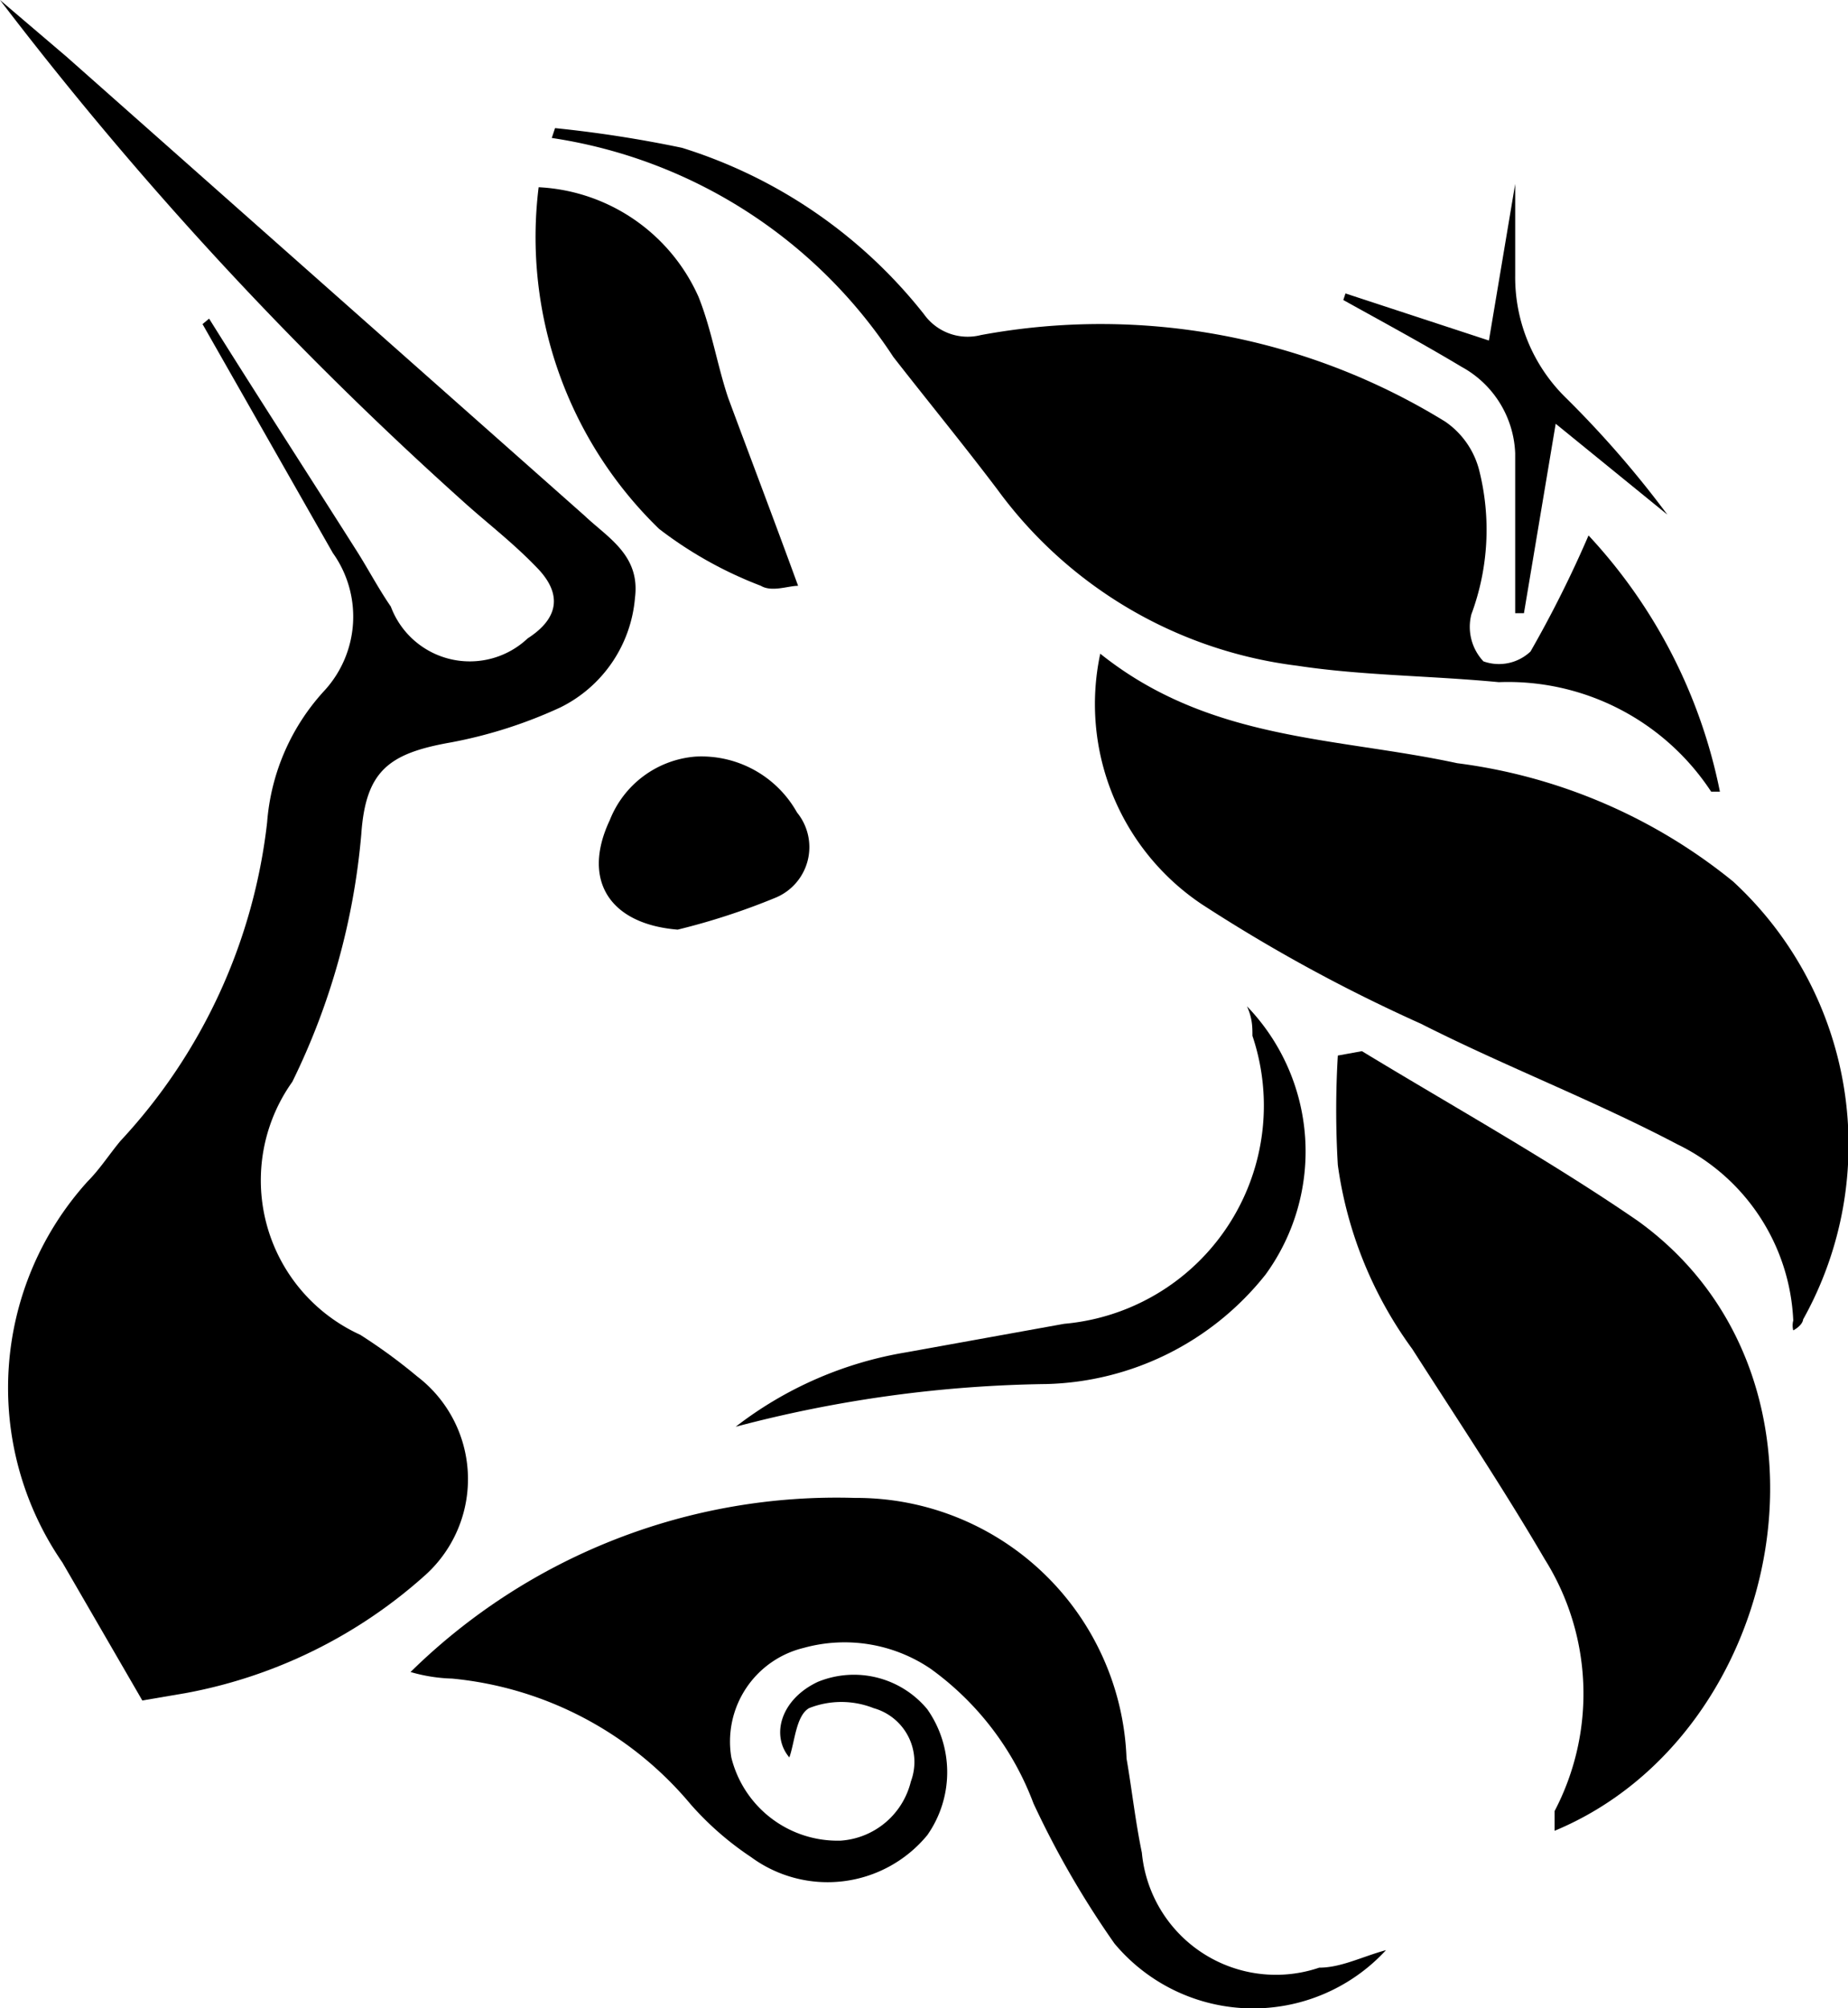 <svg id="Слой_1" data-name="Слой 1" xmlns="http://www.w3.org/2000/svg" viewBox="0 0 16.88 18.34"><path d="M3.47,3.74c.45.72.91,1.43,1.36,2.14.1.16.19.33.3.49a.77.77,0,0,0,1.25.29c.28-.18.32-.4.09-.64S6,5.6,5.78,5.4A33.24,33.24,0,0,1,1.56.83l.61.52L6.9,5.54c.21.2.51.36.46.75a1.23,1.23,0,0,1-.68,1,4.24,4.24,0,0,1-1,.32c-.57.1-.78.26-.82.84a6.36,6.36,0,0,1-.63,2.26,1.55,1.55,0,0,0,.62,2.31,5,5,0,0,1,.52.38,1.18,1.18,0,0,1,.08,1.81,4.5,4.5,0,0,1-2.18,1.08l-.41.07-.73-1.26a2.81,2.81,0,0,1,.23-3.48c.11-.11.2-.25.3-.37A5.11,5.11,0,0,0,4,8.34a2,2,0,0,1,.53-1.21,1,1,0,0,0,.07-1.25L3.41,3.79Z" transform="translate(-1.56 -0.83)"/><path d="M11.61,6.8c1,.8,2.15.76,3.26,1a5,5,0,0,1,2.52,1.08,3.27,3.27,0,0,1,.64,4s0,.05-.09.1a.18.18,0,0,1,0-.09,1.88,1.88,0,0,0-1.06-1.61c-.76-.4-1.57-.71-2.34-1.1a14.75,14.75,0,0,1-2-1.09A2.2,2.2,0,0,1,11.61,6.8Z" transform="translate(-1.56 -0.83)"/><path d="M6.63,2a11.19,11.19,0,0,1,1.16.18A4.53,4.53,0,0,1,10,3.7a.49.49,0,0,0,.52.19,6,6,0,0,1,4.24.79.77.77,0,0,1,.31.44A2.22,2.22,0,0,1,15,6.44a.46.46,0,0,0,.11.43.42.42,0,0,0,.43-.09,10.47,10.47,0,0,0,.53-1.06,4.82,4.82,0,0,1,1.2,2.34h-.08a2.22,2.22,0,0,0-1.94-1C14.62,7,14,7,13.41,6.91A4,4,0,0,1,10.67,5.3c-.31-.41-.63-.8-.95-1.21a4.53,4.53,0,0,0-3.12-2Z" transform="translate(-1.56 -0.83)"/><path d="M14,10.43c.84.51,1.72,1,2.52,1.55,2,1.44,1.36,4.69-.76,5.57,0-.07,0-.13,0-.18a2.31,2.31,0,0,0-.09-2.3c-.38-.65-.8-1.28-1.21-1.92a3.7,3.7,0,0,1-.68-1.68,8.44,8.44,0,0,1,0-1Z" transform="translate(-1.56 -0.83)"/><path d="M5.31,16.1a5.55,5.55,0,0,1,4.06-1.59,2.47,2.47,0,0,1,2.48,2.38c.05.29.08.57.14.86a1.23,1.23,0,0,0,1.62,1.05c.2,0,.39-.1.61-.16a1.65,1.65,0,0,1-2.48-.06A8.37,8.37,0,0,1,11,17.3a2.67,2.67,0,0,0-.94-1.23,1.4,1.4,0,0,0-1.16-.19.88.88,0,0,0-.66,1,1,1,0,0,0,1,.76.71.71,0,0,0,.64-.54.51.51,0,0,0-.34-.67.8.8,0,0,0-.59,0c-.12.07-.13.31-.18.45-.17-.2-.08-.53.26-.69a.87.87,0,0,1,1,.25,1,1,0,0,1,0,1.15,1.18,1.18,0,0,1-1.61.2,2.79,2.79,0,0,1-.55-.48,3.24,3.24,0,0,0-2.18-1.15A1.5,1.5,0,0,1,5.31,16.1Z" transform="translate(-1.56 -0.83)"/><path d="M8.85,6.18c-.09,0-.24.06-.34,0a3.66,3.66,0,0,1-.93-.52,3.71,3.71,0,0,1-1.1-3.12,1.69,1.69,0,0,1,1.46,1c.12.3.17.62.27.92C8.41,5,8.62,5.55,8.85,6.18Z" transform="translate(-1.56 -0.83)"/><path d="M8.28,13.86a3.47,3.47,0,0,1,1.56-.68l1.44-.26A2,2,0,0,0,13,10.29c0-.08,0-.16-.05-.27a1.91,1.91,0,0,1,.17,2.45,2.64,2.64,0,0,1-2,1A11.65,11.65,0,0,0,8.28,13.86Z" transform="translate(-1.56 -0.83)"/><path d="M7.75,9.32c-.62-.05-.88-.45-.62-1a.92.92,0,0,1,.78-.58,1,1,0,0,1,.93.51.5.5,0,0,1-.2.78A6.2,6.2,0,0,1,7.75,9.32Z" transform="translate(-1.56 -0.83)"/><path d="M13.85,3.51l1.31.43.24-1.43h0c0,.28,0,.56,0,.84a1.54,1.54,0,0,0,.47,1.12,9.32,9.32,0,0,1,.92,1.06L15.77,4.7l-.29,1.73H15.4c0-.49,0-1,0-1.46a.94.94,0,0,0-.49-.79c-.35-.21-.72-.41-1.08-.61Z" transform="translate(-1.56 -0.83)"/></svg>